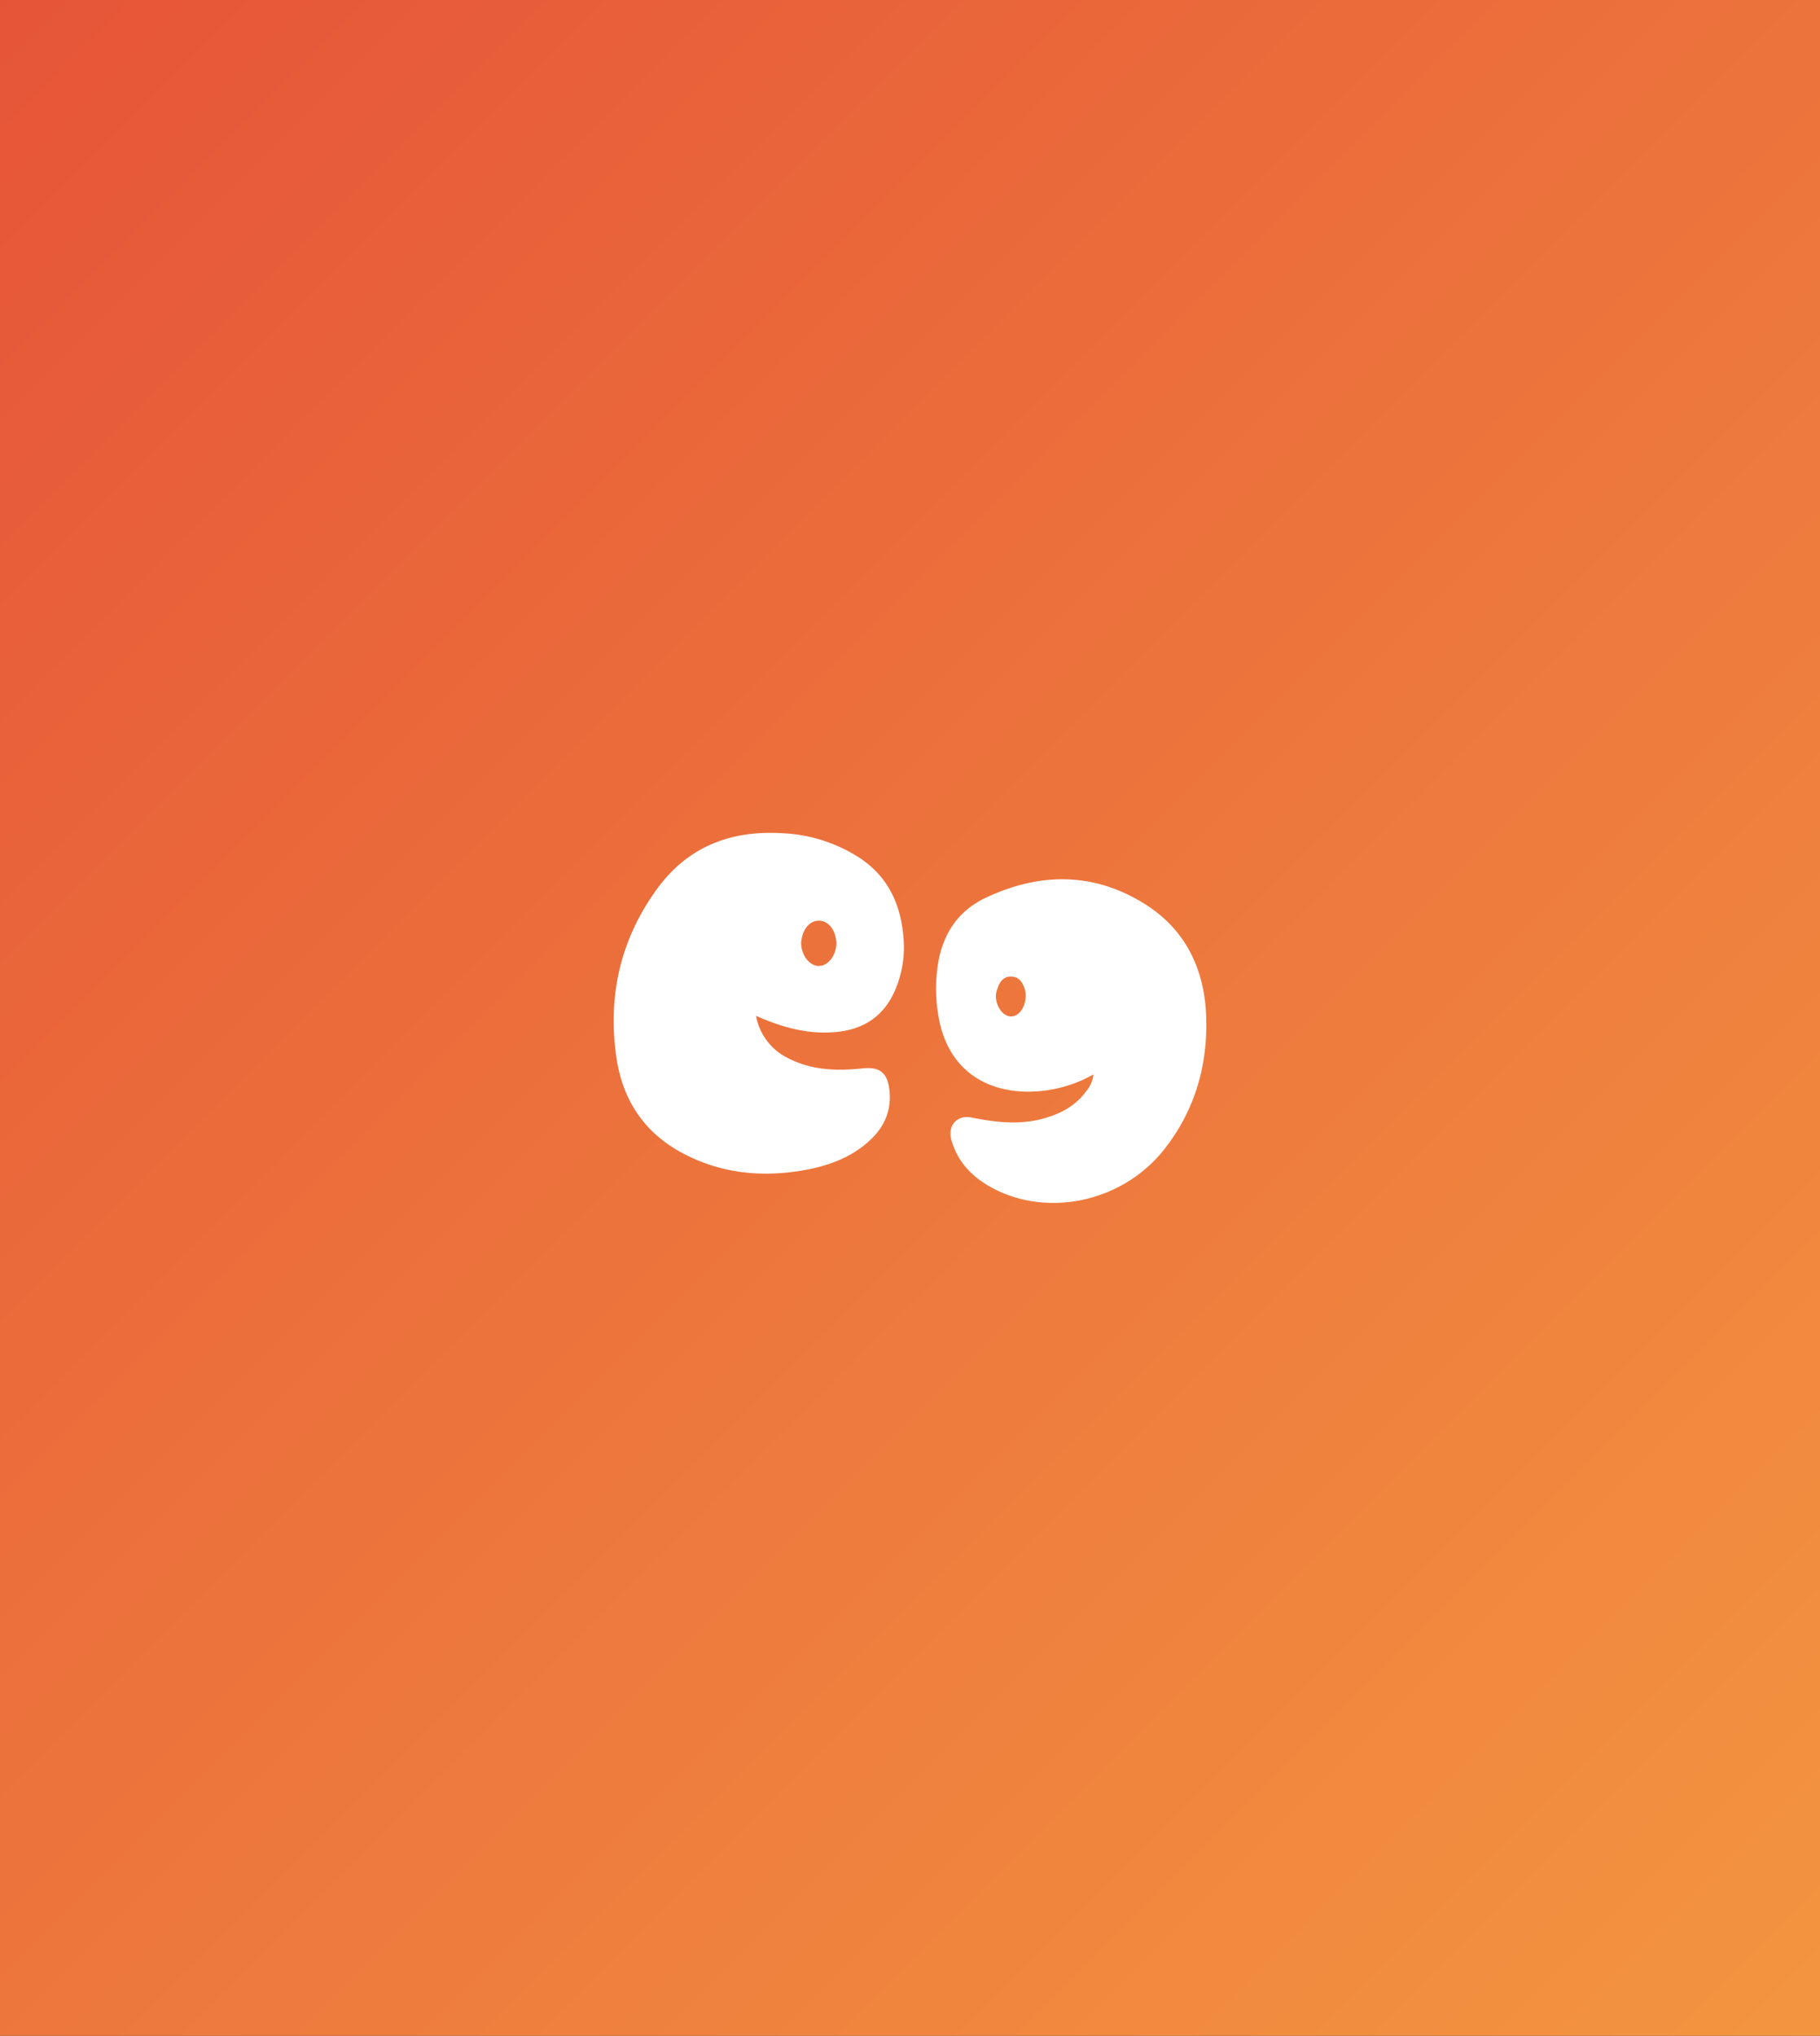<svg id="Capa_1" data-name="Capa 1" xmlns="http://www.w3.org/2000/svg" xmlns:xlink="http://www.w3.org/1999/xlink" viewBox="0 0 671.64 751.09"><rect x="0" y="0" width="671.64" height="751.09" fill="#333333" stroke="none"/><defs><style>.cls-1{fill:url(#Degradado_sin_nombre_11);}.cls-2{fill:#fff;}</style><linearGradient id="Degradado_sin_nombre_11" x1="691.5" y1="731.22" x2="-23.7" y2="16.02" gradientUnits="userSpaceOnUse"><stop offset="0" stop-color="#f39540"/><stop offset="1" stop-color="#e65438"/></linearGradient></defs><rect class="cls-1" width="671.64" height="751.09"/><path class="cls-2" d="M317.08,316.41a57,57,0,0,0-28.32-9c-19.18-1.18-35.12,5-46.55,20.9-13.38,18.57-18,39.4-14.73,61.9,2.3,15.75,10.39,27.87,24.64,35.36,13.73,7.23,28.41,8.83,43.58,6.33,9.27-1.52,18-4.51,25.13-11,5.46-5,8.2-11.05,7.41-18.58-.7-6.54-3.54-8.8-9.86-8.15-9.45,1-18.81.75-27.52-3.76A21.6,21.6,0,0,1,279,374.79c9.64,4.25,19,6.86,29.08,6,9.47-.76,16.9-4.89,21.36-13.59a39.78,39.78,0,0,0,3.89-22.1C332.24,333.18,327.46,323.2,317.08,316.41Zm-8.43,32.07c-.32,4.58-3.45,8.17-6.84,7.89s-6.26-4.32-6.17-8.85l.17-1c.71-4.16,3.24-6.87,6.4-6.84s5.68,2.76,6.31,6.91A8.77,8.77,0,0,1,308.65,348.48Z"/><path class="cls-2" d="M422.87,333.77c-19-12.09-39.09-12-59.2-2.5-9.6,4.55-15.21,12.49-17.26,22.88a58.29,58.29,0,0,0-.19,20.11c2.69,17.79,14.67,28.2,32.61,28.5a49.34,49.34,0,0,0,24.7-6.36,11.63,11.63,0,0,1-2.57,6.06c-4.22,5.88-10.27,8.83-17.06,10.51-8.53,2.09-17,1-25.41-.68-5.35-1.06-8.9,3.06-7.4,8.31,2.28,8,7.54,13.51,14.62,17.42,20.76,11.47,48.67,5.45,64-14.06,11.34-14.43,16.1-31.18,15.39-49.35C444.43,357.49,437.47,343.08,422.87,333.77ZM372.75,375c-3.07-.3-5.72-4.64-5.15-8.47A10.37,10.37,0,0,1,368,365c.82-2.61,2.15-4.79,5.24-4.7s4.26,2.45,5.05,5a8.19,8.19,0,0,1,.22,1.88C378.54,371.74,375.81,375.29,372.75,375Z"/></svg>